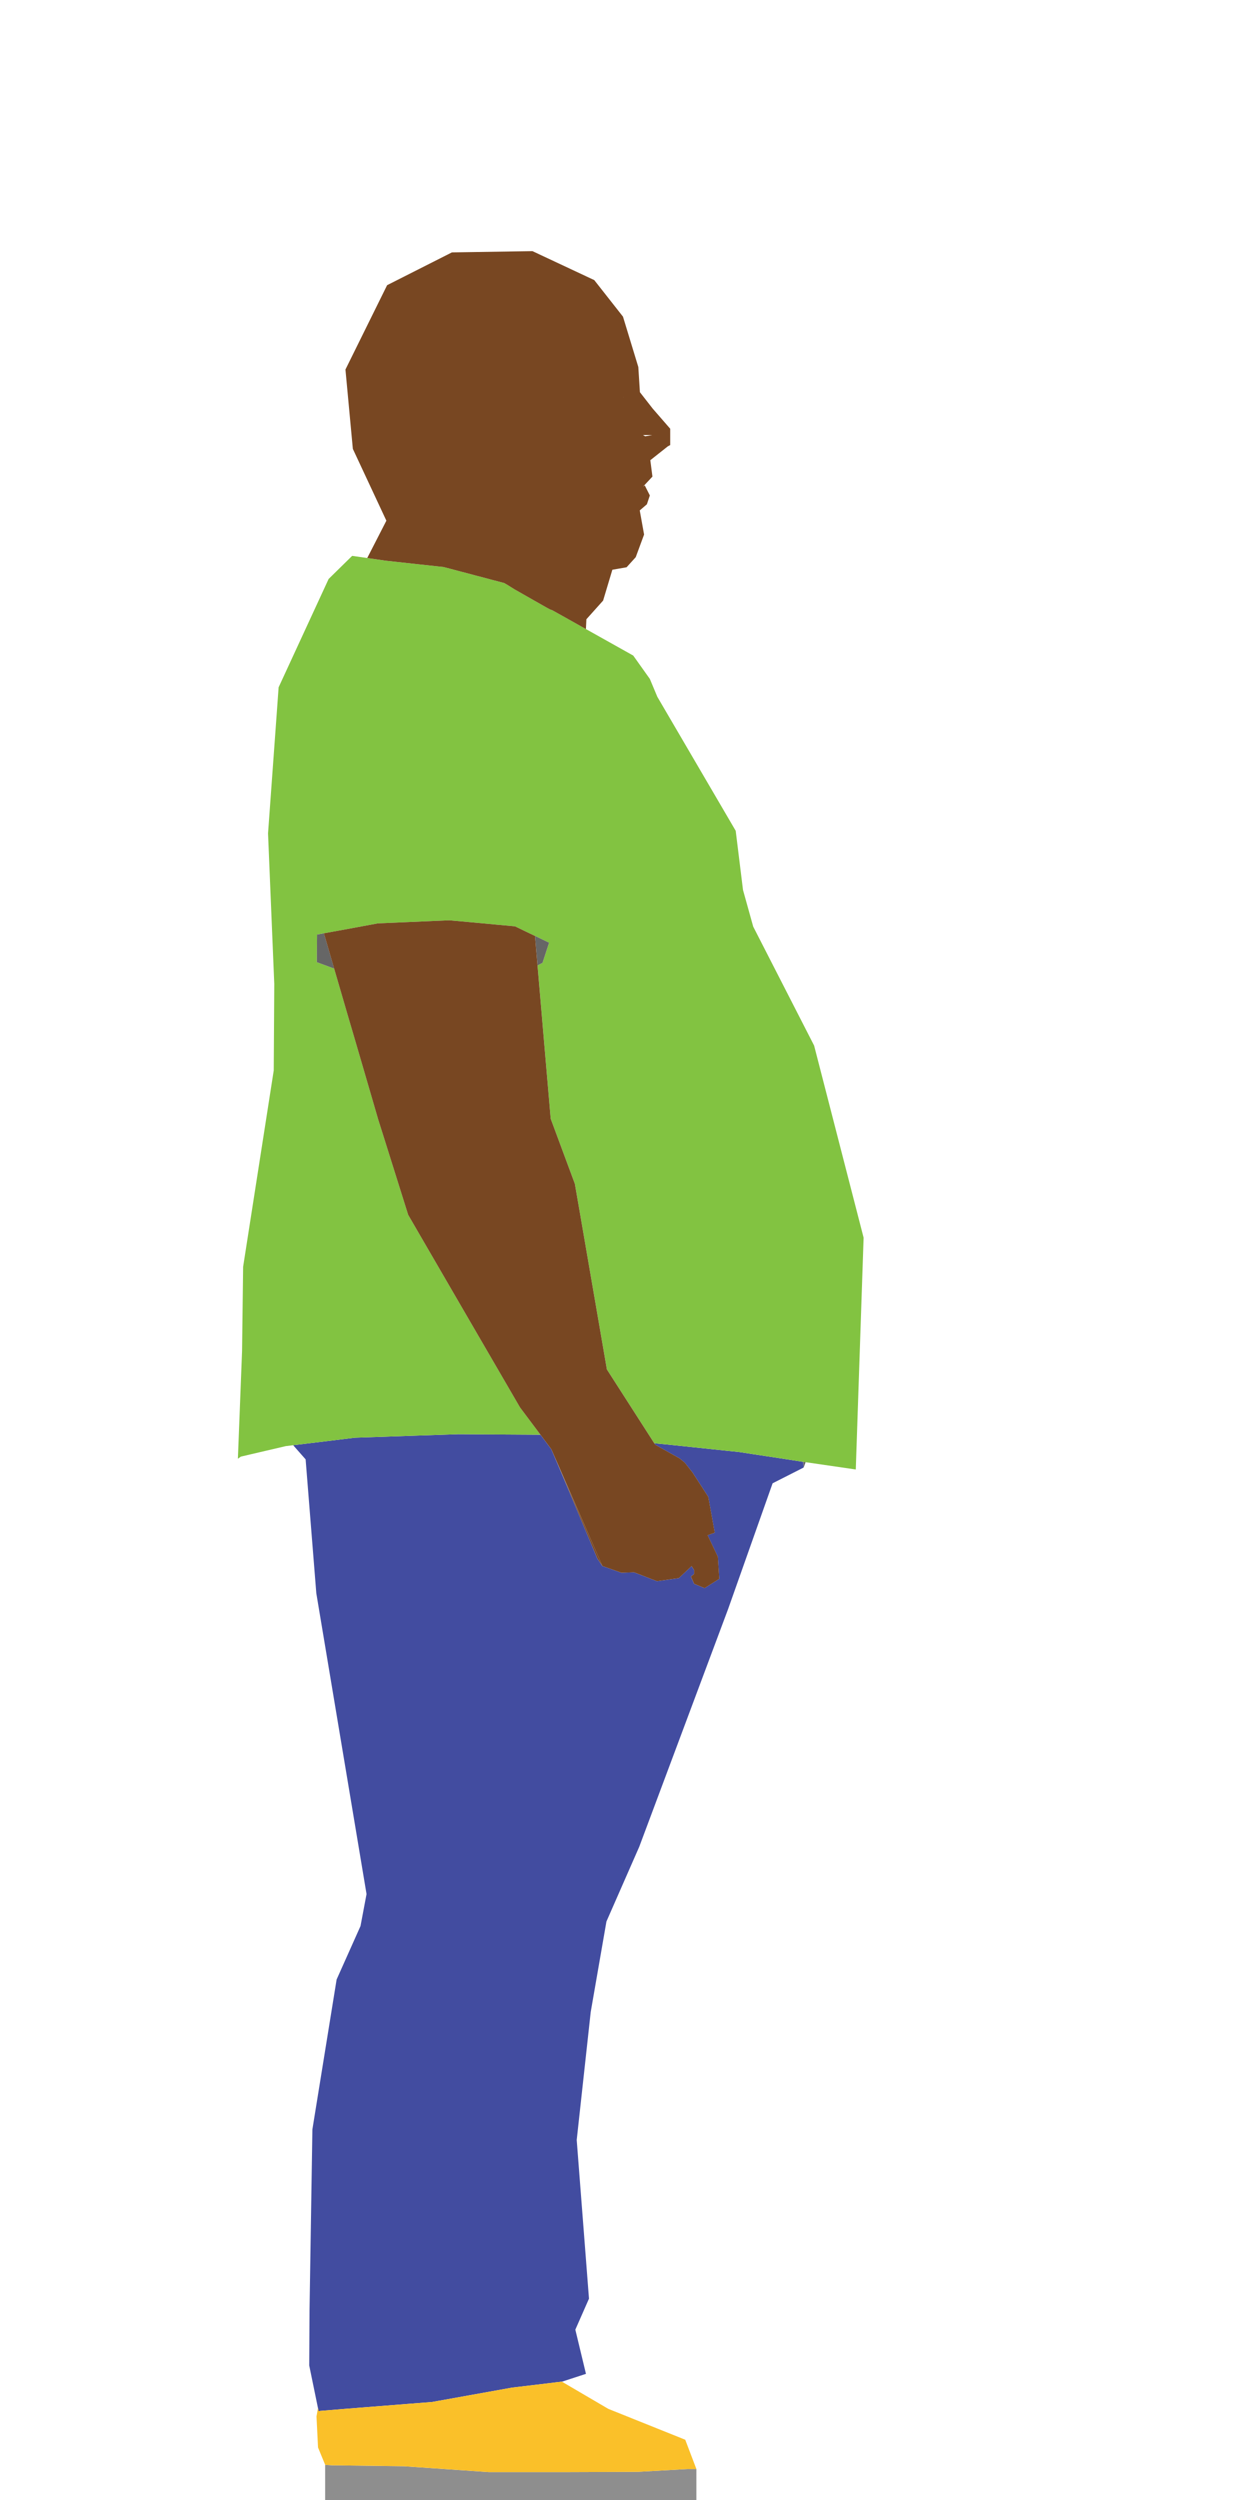 <?xml version="1.0" encoding="UTF-8" standalone="no"?>
<!DOCTYPE svg PUBLIC "-//W3C//DTD SVG 1.1//EN" "http://www.w3.org/Graphics/SVG/1.1/DTD/svg11.dtd">
<svg width="100%" height="100%" viewBox="0 0 100 200" version="1.1" xmlns="http://www.w3.org/2000/svg" xmlns:xlink="http://www.w3.org/1999/xlink" xml:space="preserve" xmlns:serif="http://www.serif.com/" style="fill-rule:evenodd;clip-rule:evenodd;stroke-linejoin:round;stroke-miterlimit:2;">
    <g transform="matrix(1,0,0,1,-1219.98,-226.283)">
        <g id="person-large-light-left" serif:id="person large light left">
            <g id="Layer-1" serif:id="Layer 1">
                <g>
                    <g transform="matrix(1,0,0,1,1284.23,416.961)">
                        <path d="M0,-73.733L-0.042,-73.737L-1.468,-73.957L-1.819,-74.012L-2.851,-74.169L-3.908,-74.329L-5.088,-74.511L-6.023,-74.609L-10.82,-75.112L-11.425,-75.171L-11.912,-75.218L-11.84,-75.108L-11.468,-74.896L-9.885,-74.008L-9.467,-73.665L-8.836,-72.862L-7.588,-70.929L-7.28,-69.224L-7.073,-68.065L-7.639,-67.858L-6.823,-66.14L-6.709,-64.372L-7.885,-63.628L-8.722,-63.974L-8.98,-64.55L-8.726,-64.761L-8.726,-65.078L-8.925,-65.387L-9.949,-64.427L-11.692,-64.182L-12.123,-64.347L-13.164,-64.753L-13.532,-64.892L-14.538,-64.858L-16.061,-65.396L-16.454,-65.979L-17.872,-69.351L-19.589,-73.437L-20.147,-74.74L-20.828,-75.649L-21.014,-75.899L-27.584,-75.941L-31.619,-75.806L-33.937,-75.725L-35.092,-75.687L-35.853,-75.662L-38.205,-75.374L-40.083,-75.146L-40.798,-75.061L-39.8,-73.928L-38.945,-63.217L-34.927,-39.153L-35.409,-36.594L-37.321,-32.317L-39.258,-20.329L-39.487,-5.897L-39.512,-1.442L-38.814,1.959L-38.764,2.208L-38.544,2.187L-36.758,2.039L-35.688,1.955L-35.485,1.937L-31.463,1.62L-29.69,1.481L-29.217,1.396L-27.685,1.121L-26.674,0.939L-23.404,0.351L-23.32,0.334L-20.35,-0.021L-19.669,-0.106L-19.5,-0.123L-19.306,-0.148L-19.268,-0.152L-17.373,-0.77L-18.223,-4.306L-17.131,-6.785L-18.113,-19.479L-16.992,-29.72L-15.735,-36.957L-13.109,-42.939L-5.998,-61.961L-2.441,-72.015L0.034,-73.272L0,-73.733Z" style="fill:rgb(66,76,160);fill-rule:nonzero;"/>
                    </g>
                    <g transform="matrix(1,0,0,1,1274.98,426.014)">
                        <path d="M0,-2.208L-3.968,-1.984L-9.729,-1.963L-15.892,-1.963L-22.694,-2.432L-28.438,-2.508L-28.988,-2.542L-28.988,0.33L-28.396,0.33L-23.608,0.326L-22.694,0.326L-16.556,0.317L-14.348,0.317L-10.173,0.334L0.711,0.334L0.711,-2.204L0,-2.208Z" style="fill:rgb(142,142,142);fill-rule:nonzero;"/>
                    </g>
                    <g transform="matrix(1,0,0,1,1274.8,419.402)">
                        <path d="M0,2.06L-6.155,-0.41L-9.873,-2.589L-10.067,-2.564L-10.236,-2.546L-10.918,-2.462L-13.887,-2.107L-13.972,-2.09L-17.241,-1.502L-18.252,-1.32L-19.784,-1.045L-20.257,-0.96L-22.03,-0.821L-26.052,-0.503L-26.255,-0.486L-27.326,-0.402L-29.111,-0.254L-29.331,-0.233L-29.381,-0.482L-29.5,0.199L-29.377,2.682L-28.806,4.069L-28.256,4.103L-22.512,4.179L-15.71,4.649L-9.547,4.649L-3.786,4.628L0.182,4.403L0.893,4.408L0,2.06Z" style="fill:rgb(250,192,41);fill-rule:nonzero;"/>
                    </g>
                    <g transform="matrix(1,0,0,1,1285.11,304.664)">
                        <path d="M0,5.266L-4.873,-4.252L-5.689,-7.183L-6.273,-11.916L-12.542,-22.635L-13.143,-24.069L-14.471,-25.935L-18.252,-28.054L-18.587,-28.24L-19.259,-28.62L-20.156,-29.124L-20.938,-29.56L-21.112,-29.623L-21.429,-29.792L-22.453,-30.372L-23.963,-31.235L-24.547,-31.599L-24.8,-31.742L-24.839,-31.751L-29.06,-32.868L-29.635,-33.02L-31.738,-33.248L-33.561,-33.447L-34.136,-33.51L-34.314,-33.532L-35.659,-33.726L-35.748,-33.739L-36.958,-33.912L-38.84,-32.064L-42.841,-23.396L-42.981,-21.446L-43.687,-11.709L-43.188,0.342L-43.231,7.254L-45.68,22.96L-45.765,29.707L-46.099,38.319L-45.866,38.15L-44.8,37.9L-42.266,37.308L-41.674,37.236L-40.959,37.151L-39.081,36.923L-36.729,36.636L-35.968,36.61L-34.813,36.572L-32.495,36.492L-28.46,36.356L-21.89,36.399L-23.527,34.212L-27.948,26.606L-31.518,20.456L-32.474,18.806L-34.5,12.355L-34.868,11.192L-35.206,10.025L-35.989,7.343L-36.852,4.39L-37.325,2.779L-37.973,0.558L-38.396,-0.893L-39.783,-1.405L-39.766,-3.613L-39.22,-3.714L-38.197,-3.9L-37.985,-3.939L-34.897,-4.51L-34.47,-4.526L-33.286,-4.577L-30.219,-4.713L-29.17,-4.755L-27.389,-4.594L-26.251,-4.488L-25.401,-4.408L-23.929,-4.273L-23.024,-3.837L-22.364,-3.52L-22.33,-3.507L-21.662,-3.185L-21.205,-2.965L-21.226,-2.894L-21.687,-1.481L-21.73,-1.354L-22.127,-1.151L-21.916,1.328L-21.759,3.16L-21.696,3.904L-21.074,11.116L-19.987,14.047L-19.141,16.323L-18.701,18.861L-18.05,22.643L-16.577,31.175L-12.787,37.08L-12.301,37.126L-11.696,37.185L-6.899,37.689L-5.964,37.786L-4.784,37.968L-3.727,38.129L-2.695,38.285L-2.344,38.34L-0.918,38.56L-0.876,38.565L-0.681,38.594L3.333,39.178L3.959,20.634L0,5.266Z" style="fill:rgb(130,195,65);fill-rule:nonzero;"/>
                    </g>
                    <g transform="matrix(1,0,0,1,1284.27,343.229)">
                        <path d="M0,0.461L0.161,0.03L-0.034,0L0,0.461Z" style="fill:rgb(102,102,102);fill-rule:nonzero;"/>
                    </g>
                    <g transform="matrix(1,0,0,1,1262.78,303.513)">
                        <path d="M0,-2.356L0.135,-0.774L0.203,0L0.6,-0.203L0.643,-0.33L1.104,-1.742L1.125,-1.814L0.668,-2.034L0,-2.356Z" style="fill:rgb(102,102,102);fill-rule:nonzero;"/>
                    </g>
                    <g transform="matrix(1,0,0,1,1245.89,303.771)">
                        <path d="M0,-2.821L-0.546,-2.719L-0.563,-0.512L0.825,0L0.101,-2.483L0,-2.821Z" style="fill:rgb(102,102,102);fill-rule:nonzero;"/>
                    </g>
                    <g transform="matrix(1,0,0,1,1271.6,261.796)">
                        <path d="M0,-0.609L-0.182,-0.711L0.567,-0.711L0,-0.609ZM-1.751,-3.71L-1.747,-3.731L-1.734,-3.735L-1.751,-3.71ZM0.596,-2.825L-0.427,-4.137L-0.554,-6.151L-1.781,-10.181L-4.078,-13.104L-9.023,-15.422L-15.469,-15.321L-20.651,-12.698L-23.984,-5.951L-23.392,0.398L-20.71,6.142L-22.241,9.128L-22.153,9.141L-20.807,9.336L-20.63,9.357L-20.055,9.42L-18.231,9.62L-16.129,9.848L-15.554,10L-11.332,11.117L-11.294,11.125L-11.04,11.269L-10.457,11.633L-8.946,12.495L-7.923,13.075L-7.606,13.245L-7.432,13.308L-6.65,13.744L-5.753,14.247L-5.08,14.627L-4.746,14.813L-4.708,14.027L-3.371,12.534L-2.631,10.067L-1.493,9.869L-0.761,9.061L-0.093,7.25L-0.44,5.321L0.131,4.831L0.368,4.124L-0.038,3.321L-0.174,3.418L0.575,2.614L0.406,1.303L1.806,0.195L1.997,0.093L1.997,-1.214L0.596,-2.825Z" style="fill:rgb(120,71,34);fill-rule:nonzero;"/>
                    </g>
                    <g transform="matrix(0.388,0.922,0.922,-0.388,1266.33,347.528)">
                        <path d="M0.089,-0.003L3.746,-0.003L4.436,0.133L-4.343,-0.002L0.089,-0.003Z" style="fill:rgb(120,71,34);fill-rule:nonzero;"/>
                    </g>
                    <g transform="matrix(1,0,0,1,1277.41,302.422)">
                        <path d="M0,48.399L-0.816,46.682L-0.25,46.474L-0.457,45.315L-0.766,43.611L-2.014,41.678L-2.644,40.874L-3.063,40.531L-4.645,39.643L-5.017,39.431L-5.089,39.321L-8.879,33.416L-10.351,24.884L-11.002,21.103L-11.442,18.565L-12.288,16.289L-13.375,13.358L-13.997,6.146L-14.06,5.401L-14.217,3.569L-14.429,1.091L-14.496,0.317L-14.631,-1.266L-14.665,-1.278L-15.325,-1.595L-16.23,-2.031L-17.703,-2.166L-18.553,-2.247L-19.691,-2.352L-21.471,-2.513L-22.52,-2.471L-25.587,-2.336L-26.772,-2.285L-27.199,-2.268L-30.287,-1.697L-30.498,-1.659L-31.522,-1.473L-31.42,-1.134L-30.697,1.349L-30.274,2.8L-29.627,5.02L-29.153,6.632L-28.29,9.585L-27.508,12.266L-27.169,13.434L-26.801,14.597L-24.775,21.048L-23.819,22.698L-20.249,28.848L-15.829,36.454L-14.192,38.64L-14.005,38.89L-13.325,39.799L-9.238,49.144L-7.715,49.681L-6.709,49.647L-6.341,49.786L-5.3,50.193L-4.869,50.357L-3.126,50.112L-2.102,49.152L-1.904,49.461L-1.904,49.778L-2.157,49.989L-1.899,50.565L-1.062,50.912L0.114,50.167L0,48.399Z" style="fill:rgb(120,71,34);fill-rule:nonzero;"/>
                    </g>
                </g>
            </g>
        </g>
    </g>
</svg>
